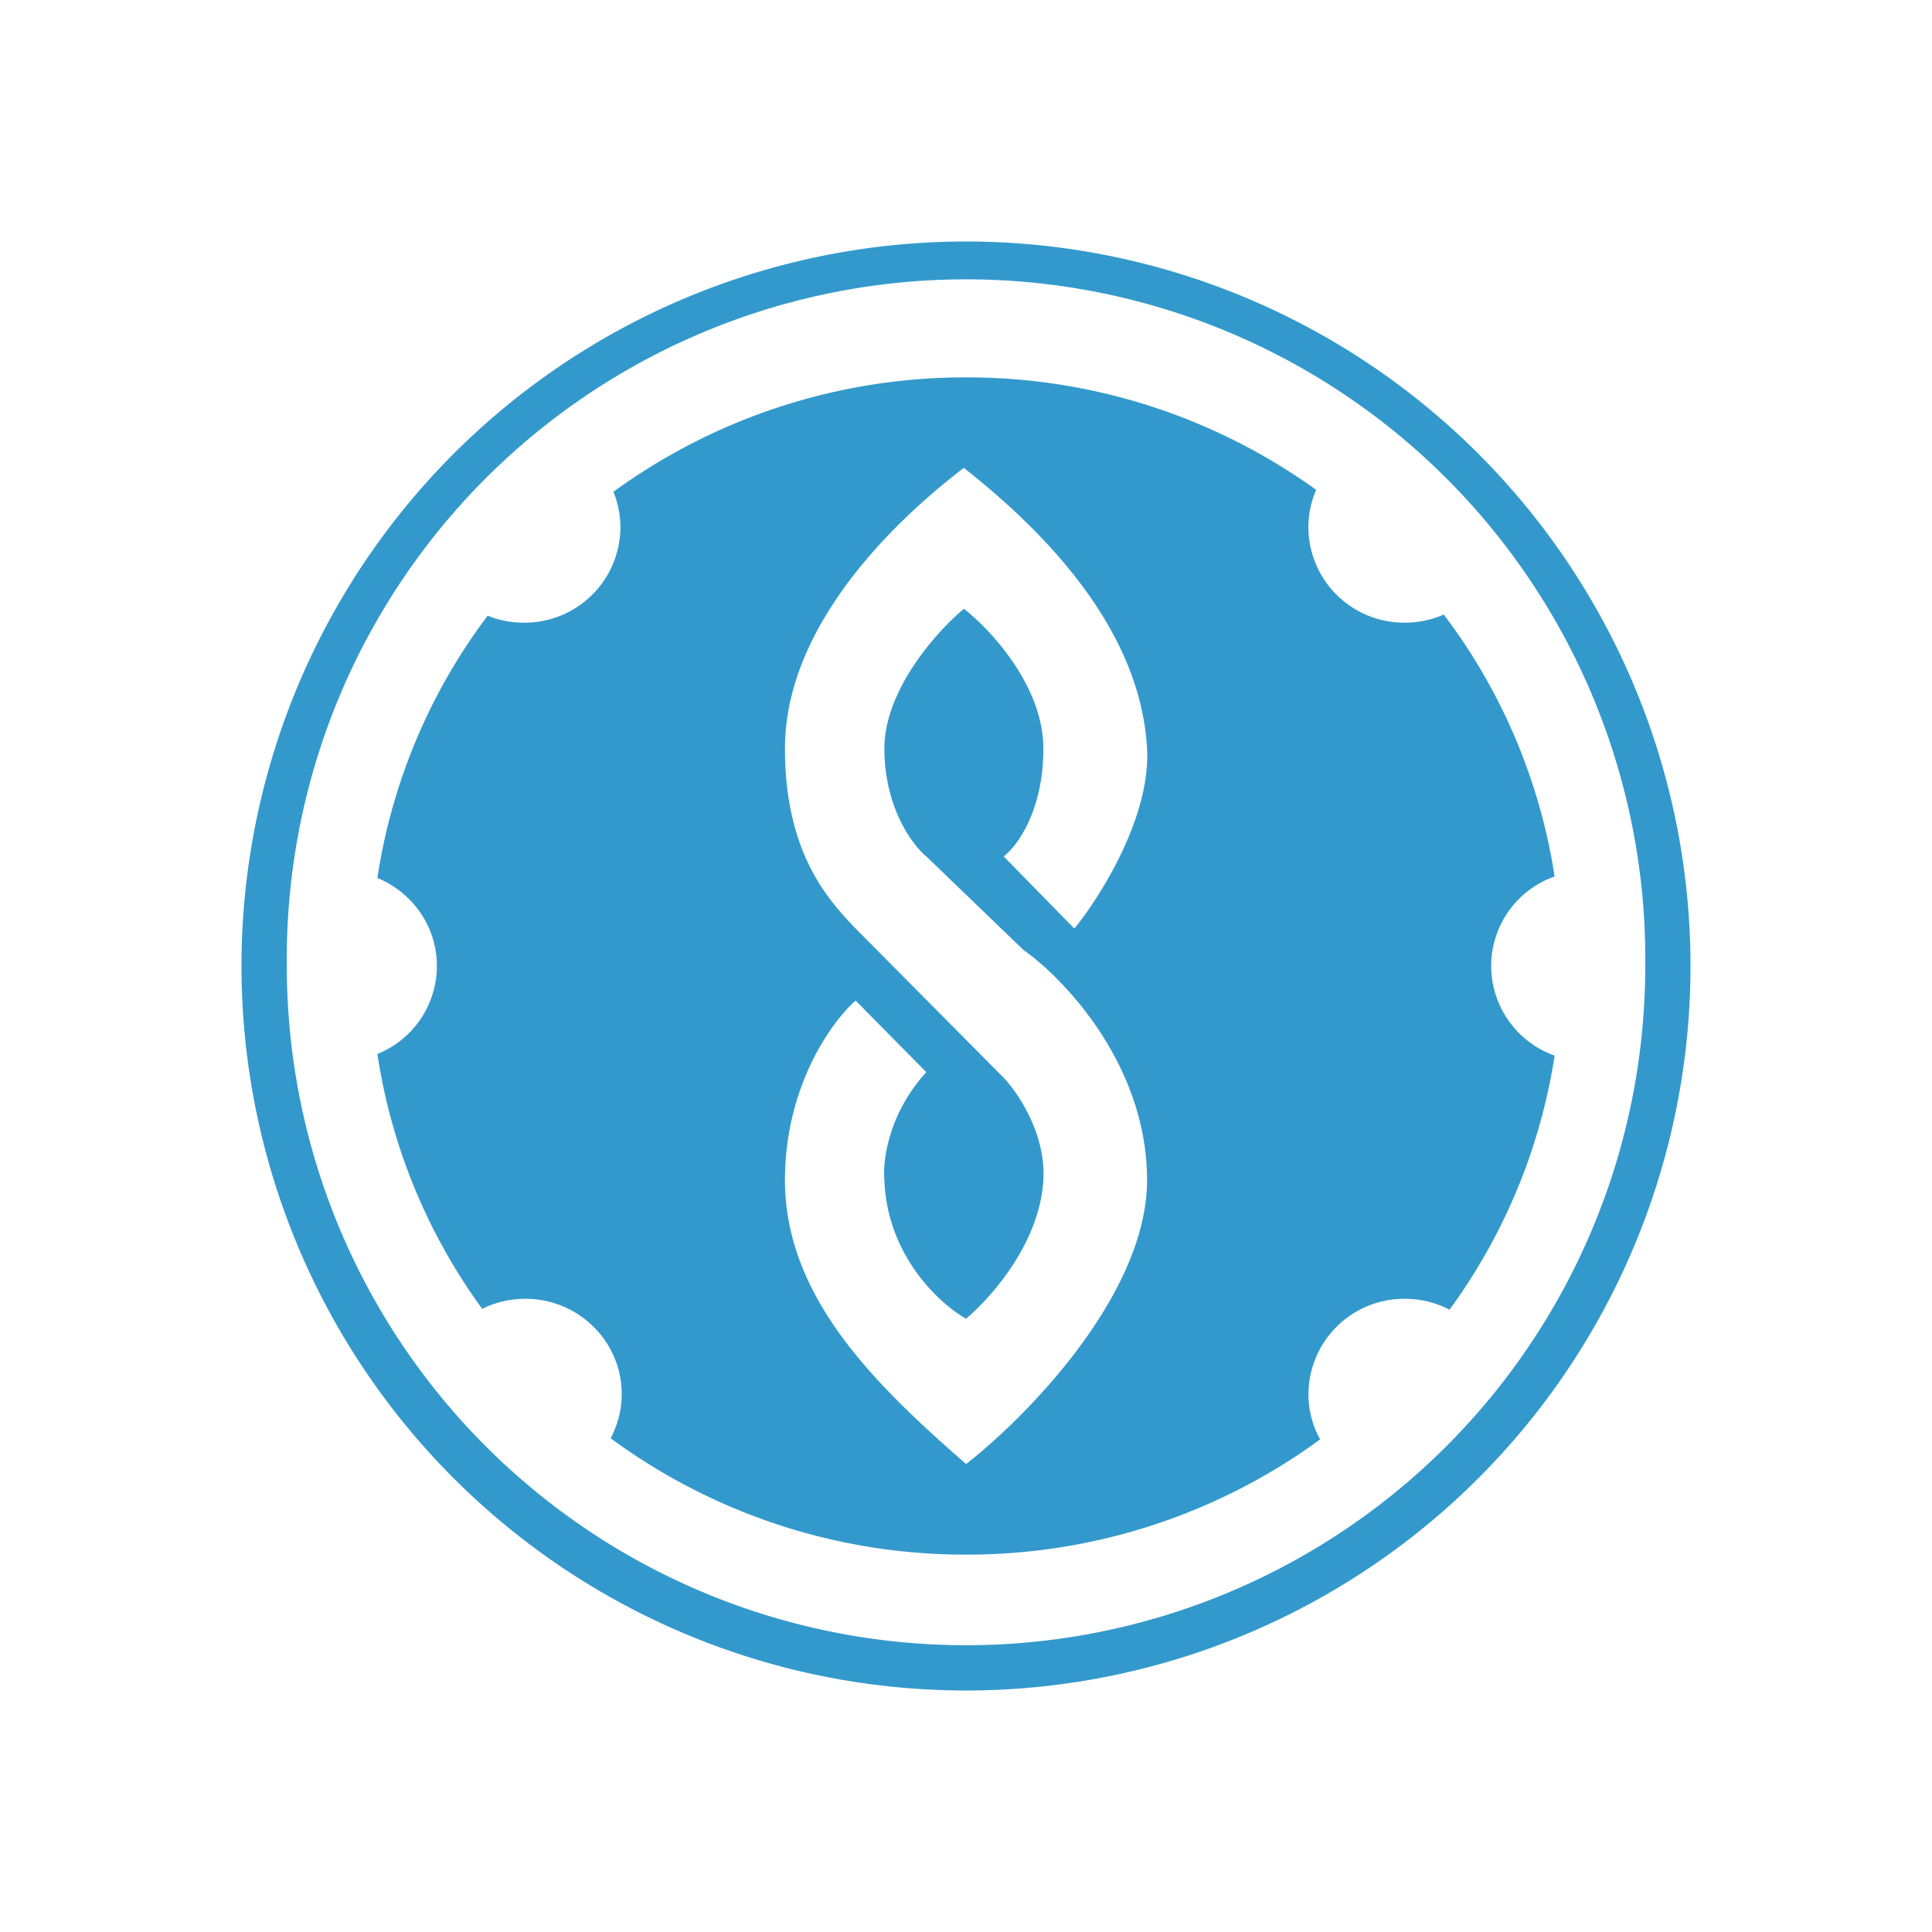 <svg xmlns="http://www.w3.org/2000/svg" width="3em" height="3em" viewBox="0 0 24 24"><g fill="#39C" fill-rule="evenodd" clip-rule="evenodd"><path d="M21 12a9 9 0 1 1-18 0a9 9 0 0 1 18 0m-.562 0a8.437 8.437 0 1 1-16.875 0a8.438 8.438 0 1 1 16.875 0"/><path d="M18.006 16.27a7.2 7.2 0 0 0 1.306-3.157A1.185 1.185 0 0 1 18.524 12a1.18 1.18 0 0 1 .788-1.112a7.2 7.2 0 0 0-1.377-3.254a1.2 1.2 0 0 1-.486.101a1.19 1.19 0 0 1-1.196-1.183c0-.16.033-.32.097-.467a7.42 7.42 0 0 0-4.349-1.397A7.42 7.42 0 0 0 7.62 6.109q.085.206.087.444A1.19 1.19 0 0 1 6.51 7.735q-.241 0-.452-.087a7.2 7.2 0 0 0-1.37 3.259c.434.178.739.6.739 1.093a1.18 1.18 0 0 1-.739 1.093a7.2 7.2 0 0 0 1.302 3.166c.161-.08.343-.125.536-.125c.66 0 1.197.53 1.197 1.183c0 .198-.05.385-.137.55a7.42 7.42 0 0 0 4.417 1.445a7.42 7.42 0 0 0 4.396-1.431a1.16 1.16 0 0 1-.145-.564a1.19 1.19 0 0 1 1.196-1.183a1.2 1.2 0 0 1 .557.136m-4.661-4.735c.32-.392.95-1.388.903-2.236c-.058-1.06-.698-2.243-2.276-3.487c-.777.593-2.222 1.914-2.222 3.487c0 1.304.546 1.883.853 2.21l.025.026l1.839 1.853c.178.187.527.703.493 1.271c-.041.711-.549 1.368-.96 1.723c-.325-.182-.982-.782-1.015-1.723c-.023-.232.049-.826.521-1.34l-.878-.889c-.293.255-.878 1.06-.878 2.23c0 1.463 1.139 2.556 2.25 3.527c.748-.583 2.248-2.106 2.248-3.528s-1.023-2.497-1.534-2.857l-1.208-1.163c-.173-.142-.521-.607-.521-1.34s.658-1.463.988-1.736c.329.255.987.96.987 1.736c0 .777-.33 1.217-.493 1.34z"/></g></svg>